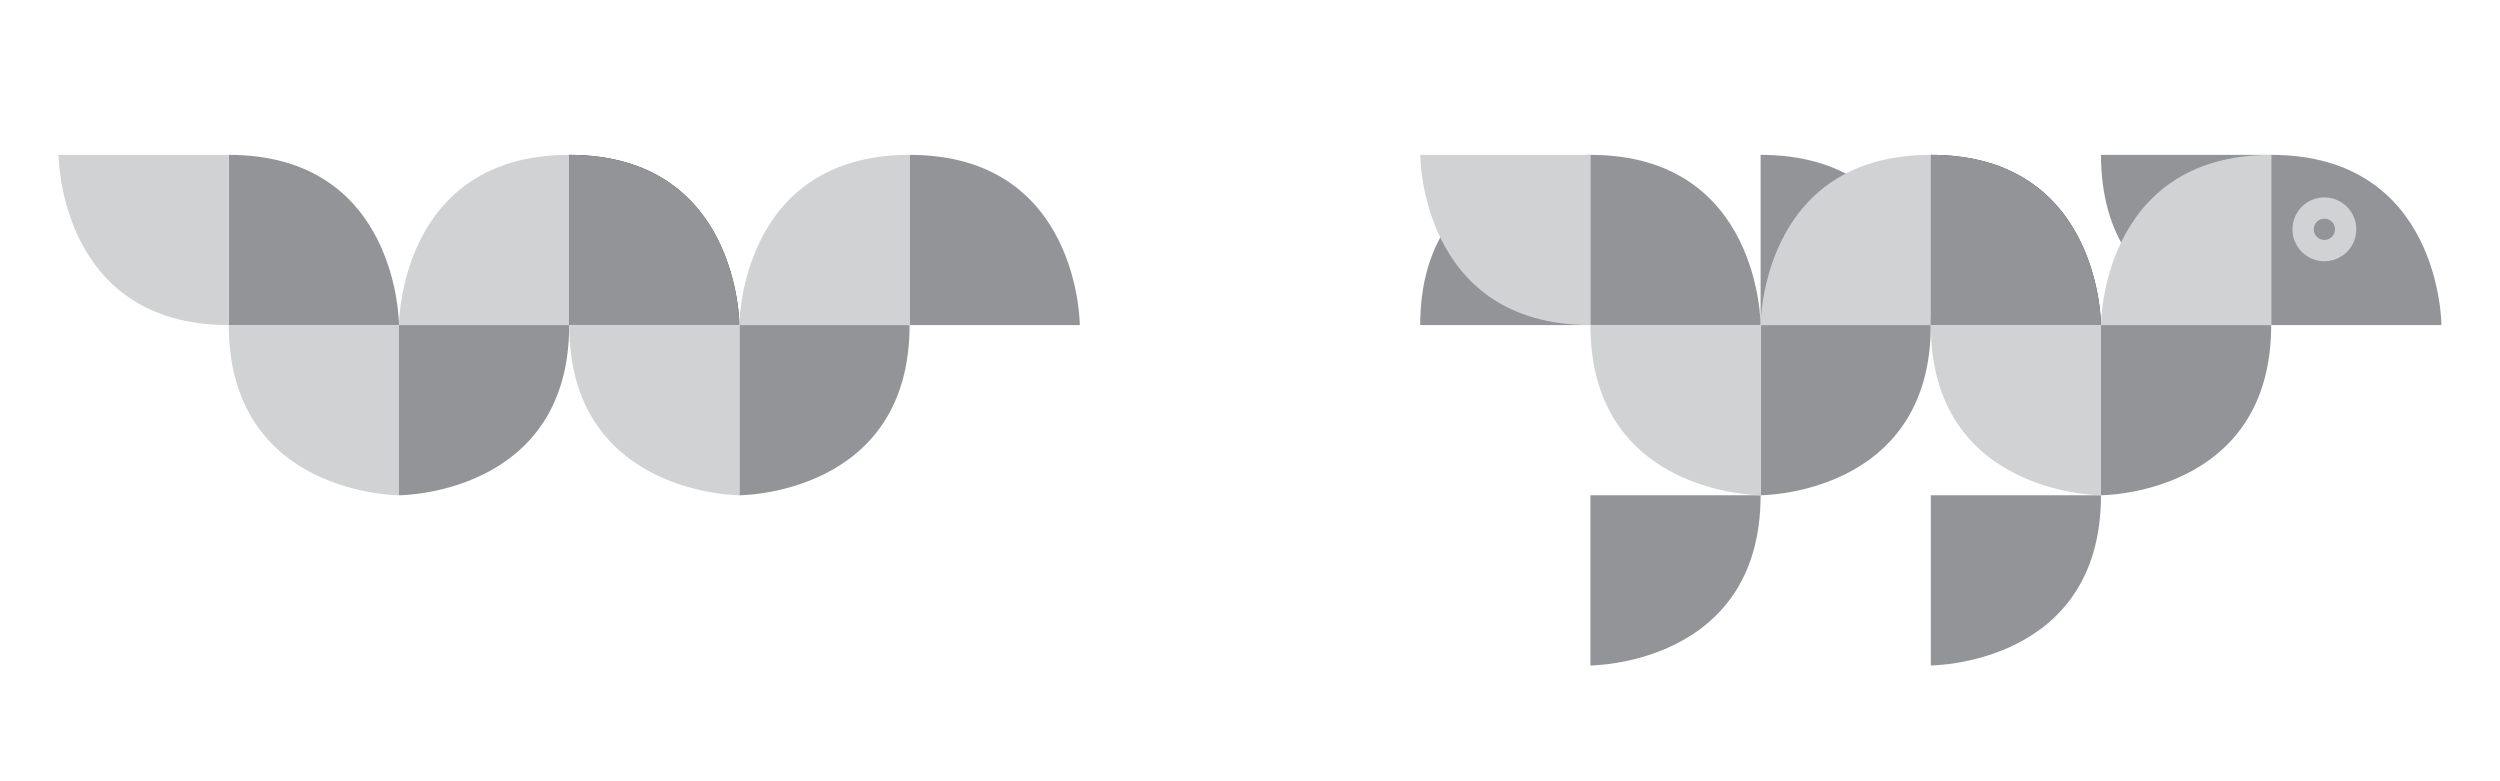 <svg xmlns="http://www.w3.org/2000/svg" viewBox="0 0 1152 360"><defs><style>.cls-1{fill:#fff;}.cls-2{fill:#5dc1b9;}.cls-3{fill:#929497;}.cls-4{fill:#404041;}.cls-5{fill:#d0d2d3;}</style></defs><title>ljAsset 23</title><g id="Layer_2" data-name="Layer 2"><g id="Layer_1-2" data-name="Layer 1"><rect class="cls-1" width="1152" height="360"/><path class="cls-2" d="M419.14,228.21"/><path class="cls-3" d="M105.43,71.36c78.43,0,78.43,78.43,78.43,78.43H105.43Z"/><path class="cls-4" d="M262.29,71.36c78.43,0,78.43,78.43,78.43,78.43H262.29Z"/><path class="cls-3" d="M262.29,149.79c0,78.43-78.43,78.43-78.43,78.43V149.79Z"/><path class="cls-5" d="M105.43,149.79c0,78.43,78.43,78.43,78.43,78.43V149.79Z"/><path class="cls-5" d="M262.29,71.36c-78.43,0-78.43,78.43-78.43,78.43h78.43Z"/><path class="cls-3" d="M262.29,71.36c78.43,0,78.43,78.43,78.43,78.43H262.29Z"/><path class="cls-3" d="M419.14,71.36c78.43,0,78.43,78.43,78.43,78.43H419.14Z"/><path class="cls-3" d="M419.14,149.79c0,78.43-78.43,78.43-78.43,78.43V149.79Z"/><path class="cls-5" d="M262.29,149.79c0,78.43,78.43,78.43,78.43,78.43V149.79Z"/><path class="cls-5" d="M419.14,71.36c-78.43,0-78.43,78.43-78.43,78.43h78.43Z"/><path class="cls-5" d="M105.43,149.79C27,149.79,27,71.36,27,71.36h78.43Z"/><path class="cls-3" d="M811.29,71.36c78.43,0,78.43,78.43,78.43,78.43H811.29Z"/><path class="cls-3" d="M968.14,71.36c0,78.43,78.43,78.43,78.43,78.43V71.36Z"/><path class="cls-3" d="M732.86,71.36c78.43,0,78.43,78.43,78.43,78.43H732.86Z"/><path class="cls-3" d="M654.43,149.79c0-78.43,78.43-78.43,78.43-78.43v78.43Z"/><path class="cls-4" d="M889.71,71.36c78.43,0,78.43,78.43,78.43,78.43H889.71Z"/><path class="cls-3" d="M889.71,149.79c0,78.43-78.43,78.43-78.43,78.43V149.79Z"/><path class="cls-3" d="M811.29,228.21c0,78.43-78.43,78.43-78.43,78.43V228.21Z"/><path class="cls-3" d="M968.14,228.21c0,78.43-78.43,78.43-78.43,78.43V228.21Z"/><path class="cls-5" d="M732.86,149.79c0,78.43,78.43,78.43,78.43,78.43V149.79Z"/><path class="cls-5" d="M889.71,71.36c-78.43,0-78.43,78.43-78.43,78.43h78.43Z"/><path class="cls-3" d="M889.71,71.36c78.43,0,78.43,78.43,78.43,78.43H889.71Z"/><path class="cls-3" d="M1046.57,71.36c78.43,0,78.43,78.43,78.43,78.43h-78.43Z"/><path class="cls-3" d="M1046.57,149.79c0,78.43-78.43,78.43-78.43,78.43V149.79Z"/><path class="cls-5" d="M889.71,149.79c0,78.43,78.43,78.43,78.43,78.43V149.79Z"/><path class="cls-5" d="M1046.57,71.36c-78.43,0-78.43,78.43-78.43,78.43h78.43Z"/><circle class="cls-5" cx="1071.08" cy="105.67" r="14.71"/><circle class="cls-3" cx="1071.08" cy="105.67" r="4.9"/><path class="cls-5" d="M732.86,149.79c-78.43,0-78.43-78.43-78.43-78.43h78.43Z"/><path class="cls-2" d="M889.71,228.21"/></g></g></svg>